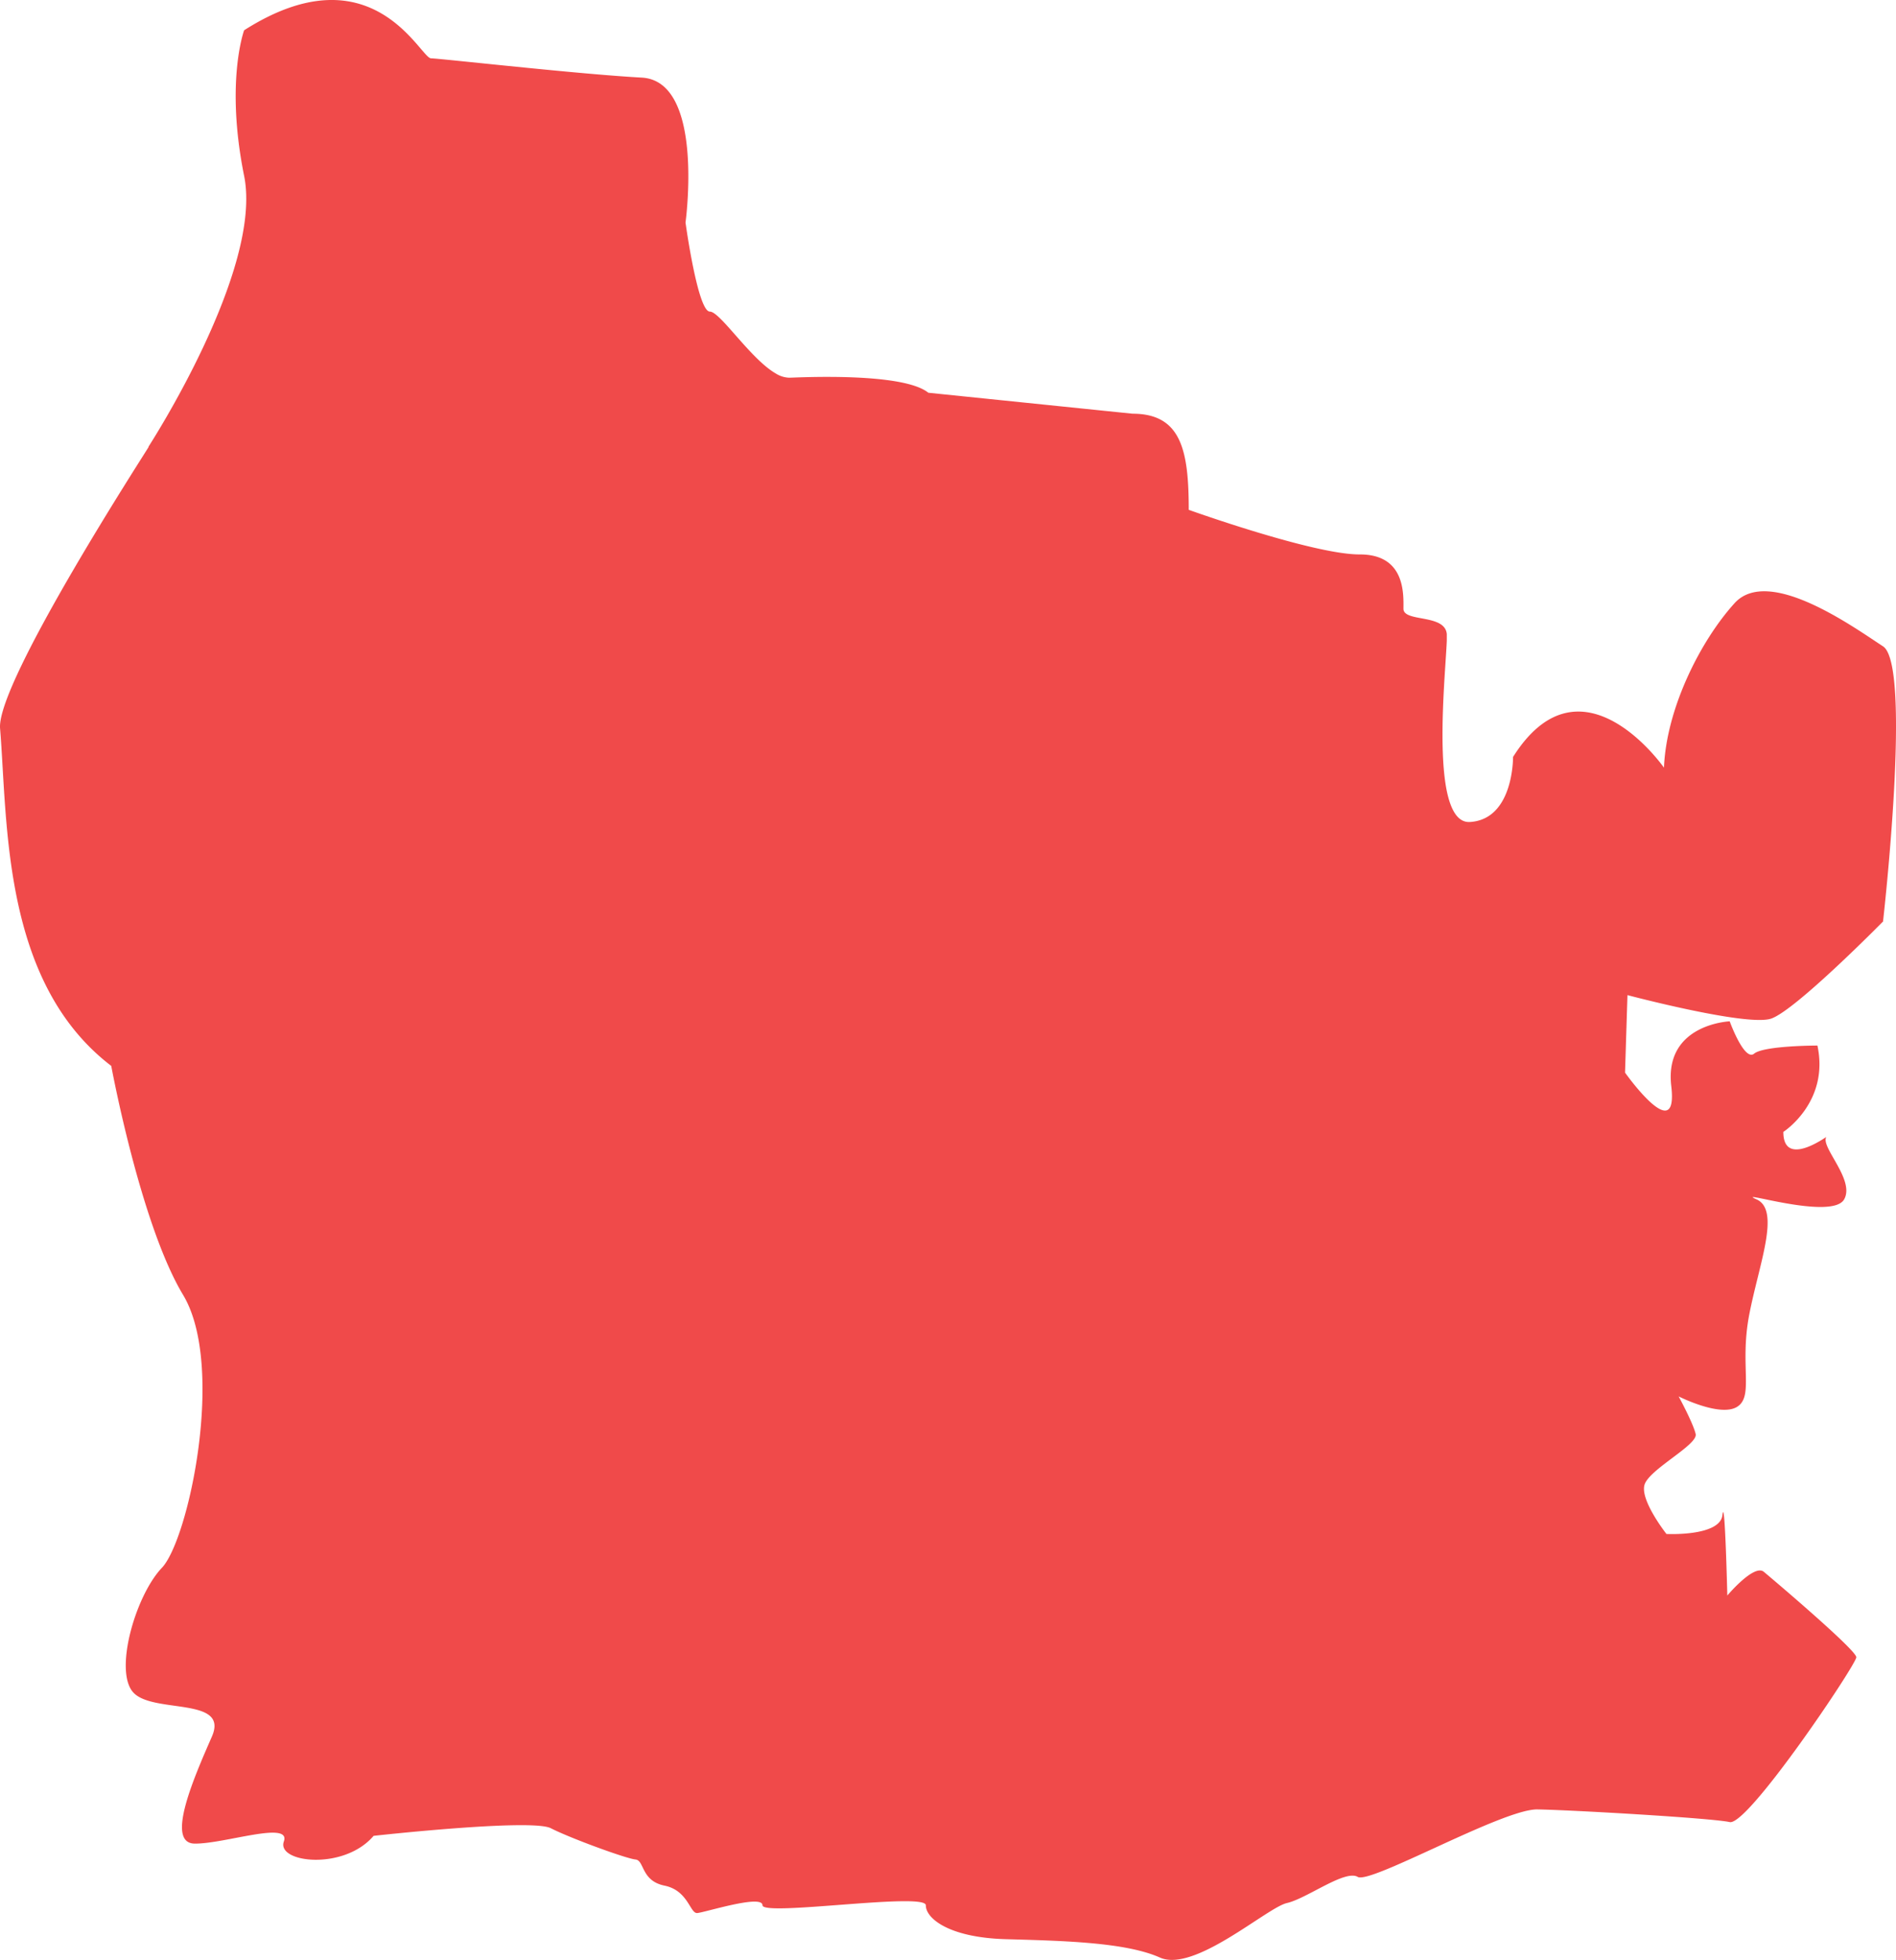 <svg id="Layer_1" data-name="Layer 1" xmlns="http://www.w3.org/2000/svg" viewBox="0 0 1063.31 1098.59"><defs><style>.cls-1{fill:none;stroke:#ed1c24;stroke-miterlimit:10;stroke-width:0px;}.cls-2{fill:#f04a4a;}</style></defs><path class="cls-1" d="M695.83,454.14v3.47C695.88,456.08,695.89,454.89,695.83,454.14Z" transform="translate(-38.96 -98.71)"/><path class="cls-1" d="M908.56,736c1.15-.78,1.84-1.3,1.84-1.3A3.12,3.12,0,0,0,908.56,736Z" transform="translate(-38.96 -98.71)"/><path class="cls-1" d="M695.83,542.05V457.61C695.33,471.84,690.67,516.91,695.83,542.05Z" transform="translate(-38.96 -98.71)"/><path class="cls-2" d="M1095,461c-16.38-10.67-64.16-45.27-83.27-24.19S973.5,495.73,972.14,529c0,0-46.42-66.56-84.64-6,0,0,.43,34.94-24.15,36.45-6.81.42-10.77-6.67-13-17.36-5.16-25.15-.5-70.21,0-84.44v-3.47h0c-.93-11.56-24.31-6.55-24.31-14.25s1.36-30.53-24.57-30.45-95.84-25-95.84-25c0-33.05-4.07-53.88-31.52-53.88L559.59,318.85c-14.41-11.66-73-8.53-78-8.43a15.08,15.08,0,0,1-7.66-2.42c-14.18-8.23-31.13-34.65-36.87-34.63-6.82,0-13.65-49.93-13.65-49.93s10.92-79.3-24.57-81.23-112.18-10.63-118.2-10.81-32.89-61.5-104.77-15.72c0,0-10.65,28.82,0,81.62S122.37,348.84,122.3,349h0c-.07.13,0,.22,0,.24C122.3,349.71,36.87,481,39,507c4.33,52.86,1,142.28,62.35,189.17,0,0,16.34,88.57,40.28,128.34s3.11,137.24-11.89,153-27.32,59-15.56,70.34,53.32,2.06,43.62,24.23-26.32,59.75-9.73,60,54.31-13.06,50.07-1.17,33.61,16.45,50.35-3.18c0,0,88.56-9.84,99.39-4.27s42.38,17.07,47.47,17.53,3,11.93,16.28,14.65,14.25,15.6,18.32,15.36,36.63-10.72,36.63-4.35,91.6-7.49,91.6,0,13.23,18.1,44.77,19,67.17,1.65,86.51,10.3,60-28,71.24-30.56,32.56-18.88,39.69-14.65,81.41-38.15,100.75-37.82,97.69,4.84,107.87,7.1,71-88.36,71-92.4-46.41-43.33-51.87-47.89-20.47,13.3-20.47,13.3-1.37-57.19-2.73-45.09-31.4,10.59-31.4,10.59-15-19-12.28-27.66,30-22.32,28.66-28.34-9.55-21.11-9.55-21.11,23.2,11.76,32.76,5.86,1.36-23.21,6.82-51.61,17.75-58.64,4.1-64.69,42.31,12.1,49.14,0c6.19-11-13.43-29.4-10-35-5.91,4-24.1,14.92-24.1-2.81,0,0,25.94-16.64,19.11-48.41,0,0-30,0-35.49,4.54S1009,671.18,1009,671.18s-36.85,1.51-32.76,36.3-25.93-7.56-25.93-7.56l1.36-43.43s66.89,17.72,80.54,13.18S1095,615.22,1095,615.22,1111.37,471.69,1095,461Z" transform="translate(-38.96 -98.71)"/></svg>